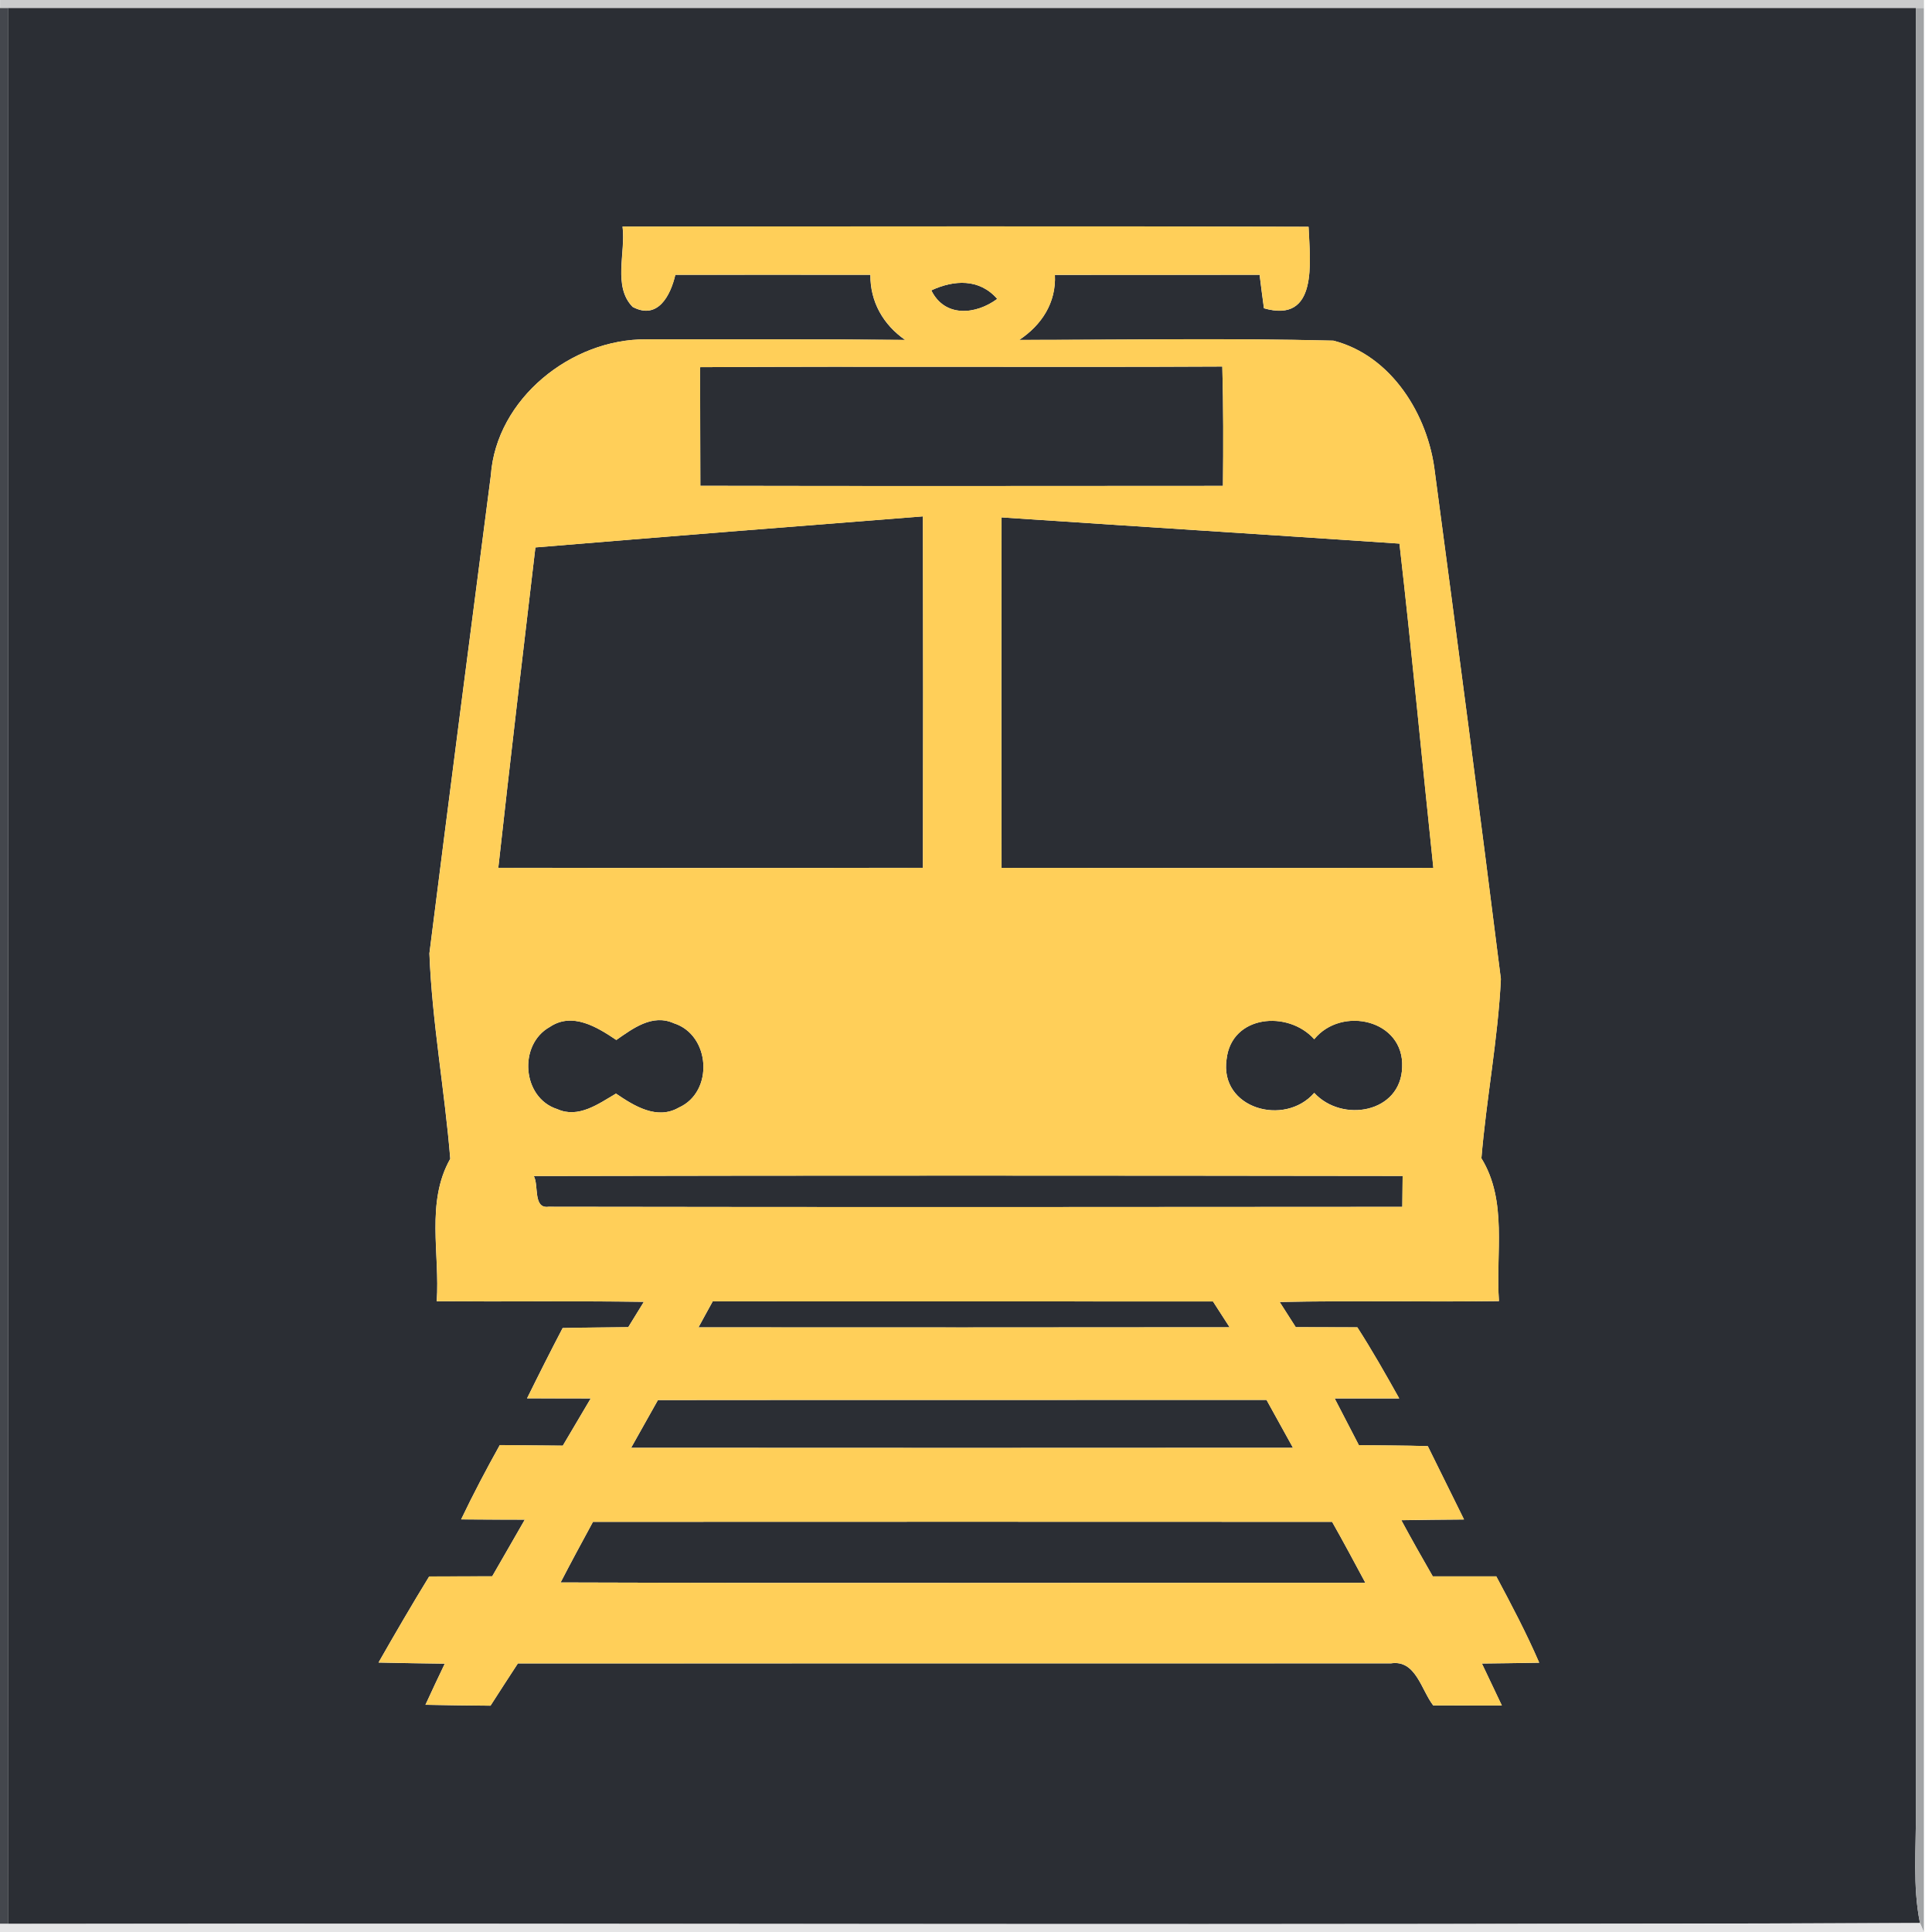 <!-- Generated by IcoMoon.io -->
<svg version="1.1" xmlns="http://www.w3.org/2000/svg" width="24" height="24" viewBox="0 0 24 24">
<title>warning--light-rail-transit-vehicles--g1</title>
<path fill="#cacbcc" d="M0 0h23.9v0.1h-0.1c-7.9-0.001-15.8 0.001-23.7 0h-0.099v-0.1z"></path>
<path fill="#44474d" d="M0 0.1h0.099c0.002 7.933 0.002 15.866 0 23.799h-0.099v-23.799z"></path>
<path fill="#2b2e34" d="M0.099 0.1c7.9 0.001 15.8-0.001 23.7 0 0 7.464 0 14.929 0 22.393 0.006 0.465-0.042 0.936 0.052 1.396-7.917 0.024-15.835 0.003-23.752 0.010 0.002-7.933 0.002-15.866 0-23.799M7.733 2.814c0.042 0.323-0.124 0.746 0.126 0.999 0.312 0.166 0.47-0.141 0.53-0.399 0.807-0.001 1.616-0.001 2.423 0-0.003 0.336 0.16 0.62 0.432 0.809-1.072-0.011-2.145-0.005-3.217-0.007-0.93-0.008-1.863 0.738-1.93 1.691-0.257 1.978-0.513 3.957-0.763 5.937 0.033 0.854 0.19 1.699 0.259 2.551-0.306 0.54-0.127 1.182-0.168 1.77 0.858 0.006 1.715-0.005 2.573 0.007-0.065 0.104-0.13 0.21-0.194 0.315-0.272 0.004-0.544 0.004-0.815 0.011-0.151 0.289-0.298 0.58-0.442 0.873 0.263 0.001 0.527 0.001 0.791 0.001-0.116 0.196-0.232 0.392-0.347 0.587-0.261-0.003-0.522-0.004-0.783-0.007-0.169 0.303-0.331 0.611-0.48 0.923 0.263 0.002 0.527 0.003 0.791 0.003-0.136 0.235-0.269 0.47-0.405 0.704-0.261 0-0.522 0.001-0.783 0.002-0.216 0.352-0.424 0.71-0.629 1.069 0.275 0.007 0.549 0.010 0.823 0.014-0.081 0.17-0.162 0.339-0.24 0.511 0.269 0.006 0.539 0.008 0.808 0.011 0.113-0.176 0.226-0.351 0.34-0.525 3.615-0.002 7.231 0 10.846-0.001 0.309-0.047 0.376 0.331 0.525 0.523 0.284 0.001 0.567 0 0.852 0.001-0.082-0.174-0.166-0.348-0.248-0.522 0.237-0.003 0.474-0.005 0.712-0.010-0.159-0.367-0.345-0.72-0.533-1.072-0.264 0-0.526 0-0.789 0-0.133-0.231-0.264-0.463-0.391-0.698 0.26-0.005 0.519-0.007 0.779-0.009-0.15-0.304-0.3-0.608-0.45-0.911-0.285-0.009-0.57-0.008-0.856-0.012-0.1-0.194-0.201-0.388-0.301-0.581 0.267 0 0.535 0 0.802 0-0.167-0.298-0.335-0.595-0.52-0.883-0.255 0-0.51-0.001-0.765-0.002-0.067-0.104-0.134-0.209-0.2-0.313 0.908-0.019 1.817 0.001 2.724-0.011-0.043-0.59 0.11-1.242-0.218-1.774 0.062-0.744 0.206-1.481 0.242-2.227-0.264-2.1-0.54-4.2-0.82-6.297-0.082-0.71-0.539-1.448-1.261-1.633-1.299-0.033-2.602-0.009-3.902-0.009 0.279-0.186 0.46-0.463 0.443-0.808 0.848-0.001 1.695 0 2.543-0.001 0.017 0.139 0.035 0.277 0.054 0.416 0.676 0.193 0.572-0.577 0.554-1.012-2.841-0.010-5.682-0.003-8.523-0.003z"></path>
<path fill="#2b2e34" d="M11.569 3.607c0.282-0.131 0.597-0.149 0.819 0.106-0.265 0.197-0.652 0.235-0.819-0.106z"></path>
<path fill="#2b2e34" d="M8.697 4.561c2.162-0.013 4.325 0.003 6.487-0.008 0.014 0.494 0.013 0.989 0.008 1.483-2.164 0.001-4.328 0.004-6.492-0.001-0.002-0.492-0.002-0.983-0.003-1.474z"></path>
<path fill="#2b2e34" d="M6.651 6.8c1.605-0.133 3.209-0.261 4.814-0.386 0.003 1.456 0.003 2.911 0 4.366-1.758 0.002-3.517 0.003-5.275 0 0.147-1.328 0.304-2.654 0.461-3.981z"></path>
<path fill="#2b2e34" d="M12.441 6.427c1.648 0.111 3.296 0.214 4.944 0.326 0.154 1.341 0.279 2.685 0.421 4.028-1.787 0.003-3.576 0.002-5.364 0-0.003-1.451-0.002-2.902 0-4.354z"></path>
<path fill="#2b2e34" d="M6.83 12.757c0.28-0.189 0.587 0.001 0.826 0.162 0.207-0.144 0.448-0.327 0.714-0.208 0.457 0.145 0.501 0.853 0.062 1.048-0.272 0.157-0.555-0.021-0.78-0.174-0.218 0.128-0.466 0.311-0.729 0.193-0.438-0.139-0.489-0.801-0.093-1.021z"></path>
<path fill="#2b2e34" d="M15.237 13.158c0.061-0.551 0.763-0.612 1.089-0.249 0.34-0.418 1.119-0.242 1.092 0.348-0.015 0.568-0.745 0.695-1.092 0.319-0.37 0.424-1.18 0.195-1.089-0.419z"></path>
<path fill="#2b2e34" d="M6.631 14.609c3.598-0.008 7.195-0.006 10.793-0.001-0.001 0.095-0.003 0.287-0.004 0.384-3.535 0.003-7.070 0.005-10.606-0.001-0.195 0.026-0.118-0.264-0.183-0.382z"></path>
<path fill="#2b2e34" d="M8.853 16.166c2.072 0.001 4.143 0 6.215 0.001 0.068 0.106 0.138 0.214 0.207 0.321-2.199 0.003-4.399 0.002-6.598 0.001 0.059-0.108 0.117-0.216 0.177-0.323z"></path>
<path fill="#2b2e34" d="M8.173 17.392c2.52-0.003 5.040 0 7.56-0.002 0.109 0.199 0.22 0.398 0.329 0.595-2.74 0.002-5.481 0.002-8.222 0 0.11-0.198 0.223-0.396 0.333-0.593z"></path>
<path fill="#2b2e34" d="M7.366 18.905c3.061-0.002 6.121-0.001 9.182 0 0.142 0.25 0.277 0.504 0.413 0.757-3.332-0.001-6.665 0.007-9.997-0.004 0.131-0.253 0.266-0.503 0.402-0.753z"></path>
<path fill="#a2a4a6" d="M23.799 0.1h0.1v23.9l-0.048-0.11c-0.094-0.46-0.046-0.931-0.052-1.396 0-7.464 0-14.929 0-22.393z"></path>
<path fill="#ffcf59" d="M7.733 2.814c2.841 0 5.682-0.007 8.523 0.003 0.018 0.435 0.122 1.205-0.554 1.012-0.019-0.139-0.037-0.277-0.054-0.416-0.848 0.001-1.695 0-2.543 0.001 0.017 0.345-0.164 0.623-0.443 0.808 1.3 0 2.603-0.024 3.902 0.009 0.722 0.185 1.179 0.923 1.261 1.633 0.28 2.098 0.556 4.197 0.82 6.297-0.036 0.746-0.18 1.483-0.242 2.227 0.328 0.532 0.175 1.184 0.218 1.774-0.908 0.012-1.817-0.008-2.724 0.011 0.066 0.104 0.133 0.209 0.2 0.313 0.255 0.001 0.51 0.002 0.765 0.002 0.185 0.287 0.353 0.584 0.52 0.883-0.267 0-0.535 0-0.802 0 0.1 0.194 0.201 0.388 0.301 0.581 0.285 0.004 0.57 0.003 0.856 0.012 0.15 0.303 0.3 0.607 0.45 0.911-0.26 0.002-0.519 0.004-0.779 0.009 0.127 0.235 0.258 0.467 0.391 0.698 0.263 0 0.525 0 0.789 0 0.188 0.352 0.375 0.706 0.533 1.072-0.238 0.005-0.475 0.007-0.712 0.010 0.082 0.174 0.166 0.348 0.248 0.522-0.284-0.001-0.567 0-0.852-0.001-0.15-0.192-0.216-0.57-0.525-0.523-3.615 0.001-7.231-0.001-10.846 0.001-0.114 0.174-0.227 0.349-0.34 0.525-0.269-0.003-0.539-0.005-0.808-0.011 0.078-0.172 0.159-0.341 0.24-0.511-0.274-0.004-0.548-0.007-0.823-0.014 0.205-0.36 0.413-0.717 0.629-1.069 0.261-0.001 0.522-0.002 0.783-0.002 0.136-0.234 0.269-0.469 0.405-0.704-0.264 0-0.528-0.001-0.791-0.003 0.149-0.312 0.311-0.62 0.48-0.923 0.261 0.003 0.522 0.004 0.783 0.007 0.115-0.196 0.231-0.392 0.347-0.587-0.264 0-0.528 0-0.791-0.001 0.144-0.292 0.291-0.583 0.442-0.873 0.271-0.007 0.543-0.007 0.815-0.011 0.064-0.105 0.129-0.211 0.194-0.315-0.858-0.012-1.715-0.001-2.573-0.007 0.041-0.588-0.139-1.23 0.168-1.77-0.069-0.852-0.226-1.697-0.259-2.551 0.25-1.979 0.506-3.958 0.763-5.937 0.067-0.953 1-1.699 1.93-1.691 1.072 0.002 2.145-0.004 3.217 0.007-0.272-0.19-0.435-0.473-0.432-0.809-0.807-0.001-1.616-0.001-2.423 0-0.060 0.258-0.218 0.564-0.53 0.399-0.249-0.253-0.083-0.676-0.126-0.999M11.569 3.607c0.168 0.341 0.554 0.303 0.819 0.106-0.222-0.255-0.537-0.237-0.819-0.106M8.697 4.561c0.001 0.491 0.001 0.982 0.003 1.474 2.164 0.005 4.328 0.002 6.492 0.001 0.005-0.494 0.006-0.989-0.008-1.483-2.162 0.011-4.325-0.005-6.487 0.008M6.651 6.8c-0.157 1.327-0.314 2.653-0.461 3.981 1.758 0.003 3.517 0.002 5.275 0 0.003-1.455 0.003-2.91 0-4.366-1.605 0.125-3.209 0.253-4.814 0.386M12.441 6.427c-0.002 1.452-0.003 2.903 0 4.354 1.788 0.002 3.577 0.003 5.364 0-0.142-1.343-0.267-2.687-0.421-4.028-1.648-0.112-3.296-0.215-4.944-0.326M6.83 12.757c-0.396 0.22-0.344 0.883 0.093 1.021 0.263 0.119 0.511-0.065 0.729-0.193 0.225 0.153 0.508 0.33 0.78 0.174 0.439-0.196 0.395-0.904-0.062-1.048-0.266-0.12-0.507 0.064-0.714 0.208-0.239-0.161-0.546-0.35-0.826-0.162M15.237 13.158c-0.091 0.614 0.719 0.843 1.089 0.419 0.346 0.376 1.076 0.249 1.092-0.319 0.027-0.59-0.751-0.766-1.092-0.348-0.325-0.363-1.027-0.302-1.089 0.249M6.631 14.609c0.064 0.117-0.012 0.408 0.183 0.382 3.536 0.006 7.071 0.004 10.606 0.001 0.001-0.096 0.003-0.288 0.004-0.384-3.598-0.005-7.195-0.007-10.793 0.001M8.853 16.166c-0.059 0.107-0.117 0.215-0.177 0.323 2.199 0.001 4.399 0.002 6.599-0.001-0.069-0.107-0.139-0.215-0.207-0.321-2.072-0.001-4.143 0-6.215-0.001M8.173 17.392c-0.11 0.198-0.223 0.396-0.333 0.593 2.741 0.002 5.482 0.002 8.222 0-0.109-0.198-0.22-0.397-0.329-0.595-2.52 0.002-5.040-0.001-7.56 0.002M7.366 18.905c-0.136 0.25-0.271 0.5-0.402 0.753 3.332 0.011 6.665 0.003 9.997 0.004-0.136-0.253-0.271-0.507-0.413-0.757-3.061-0.001-6.122-0.002-9.182 0z"></path>
<path fill="#e5e5e6" d="M0 23.9h0.099c7.917-0.007 15.835 0.014 23.752-0.010l0.048 0.11h-23.9v-0.1z"></path>
</svg>
